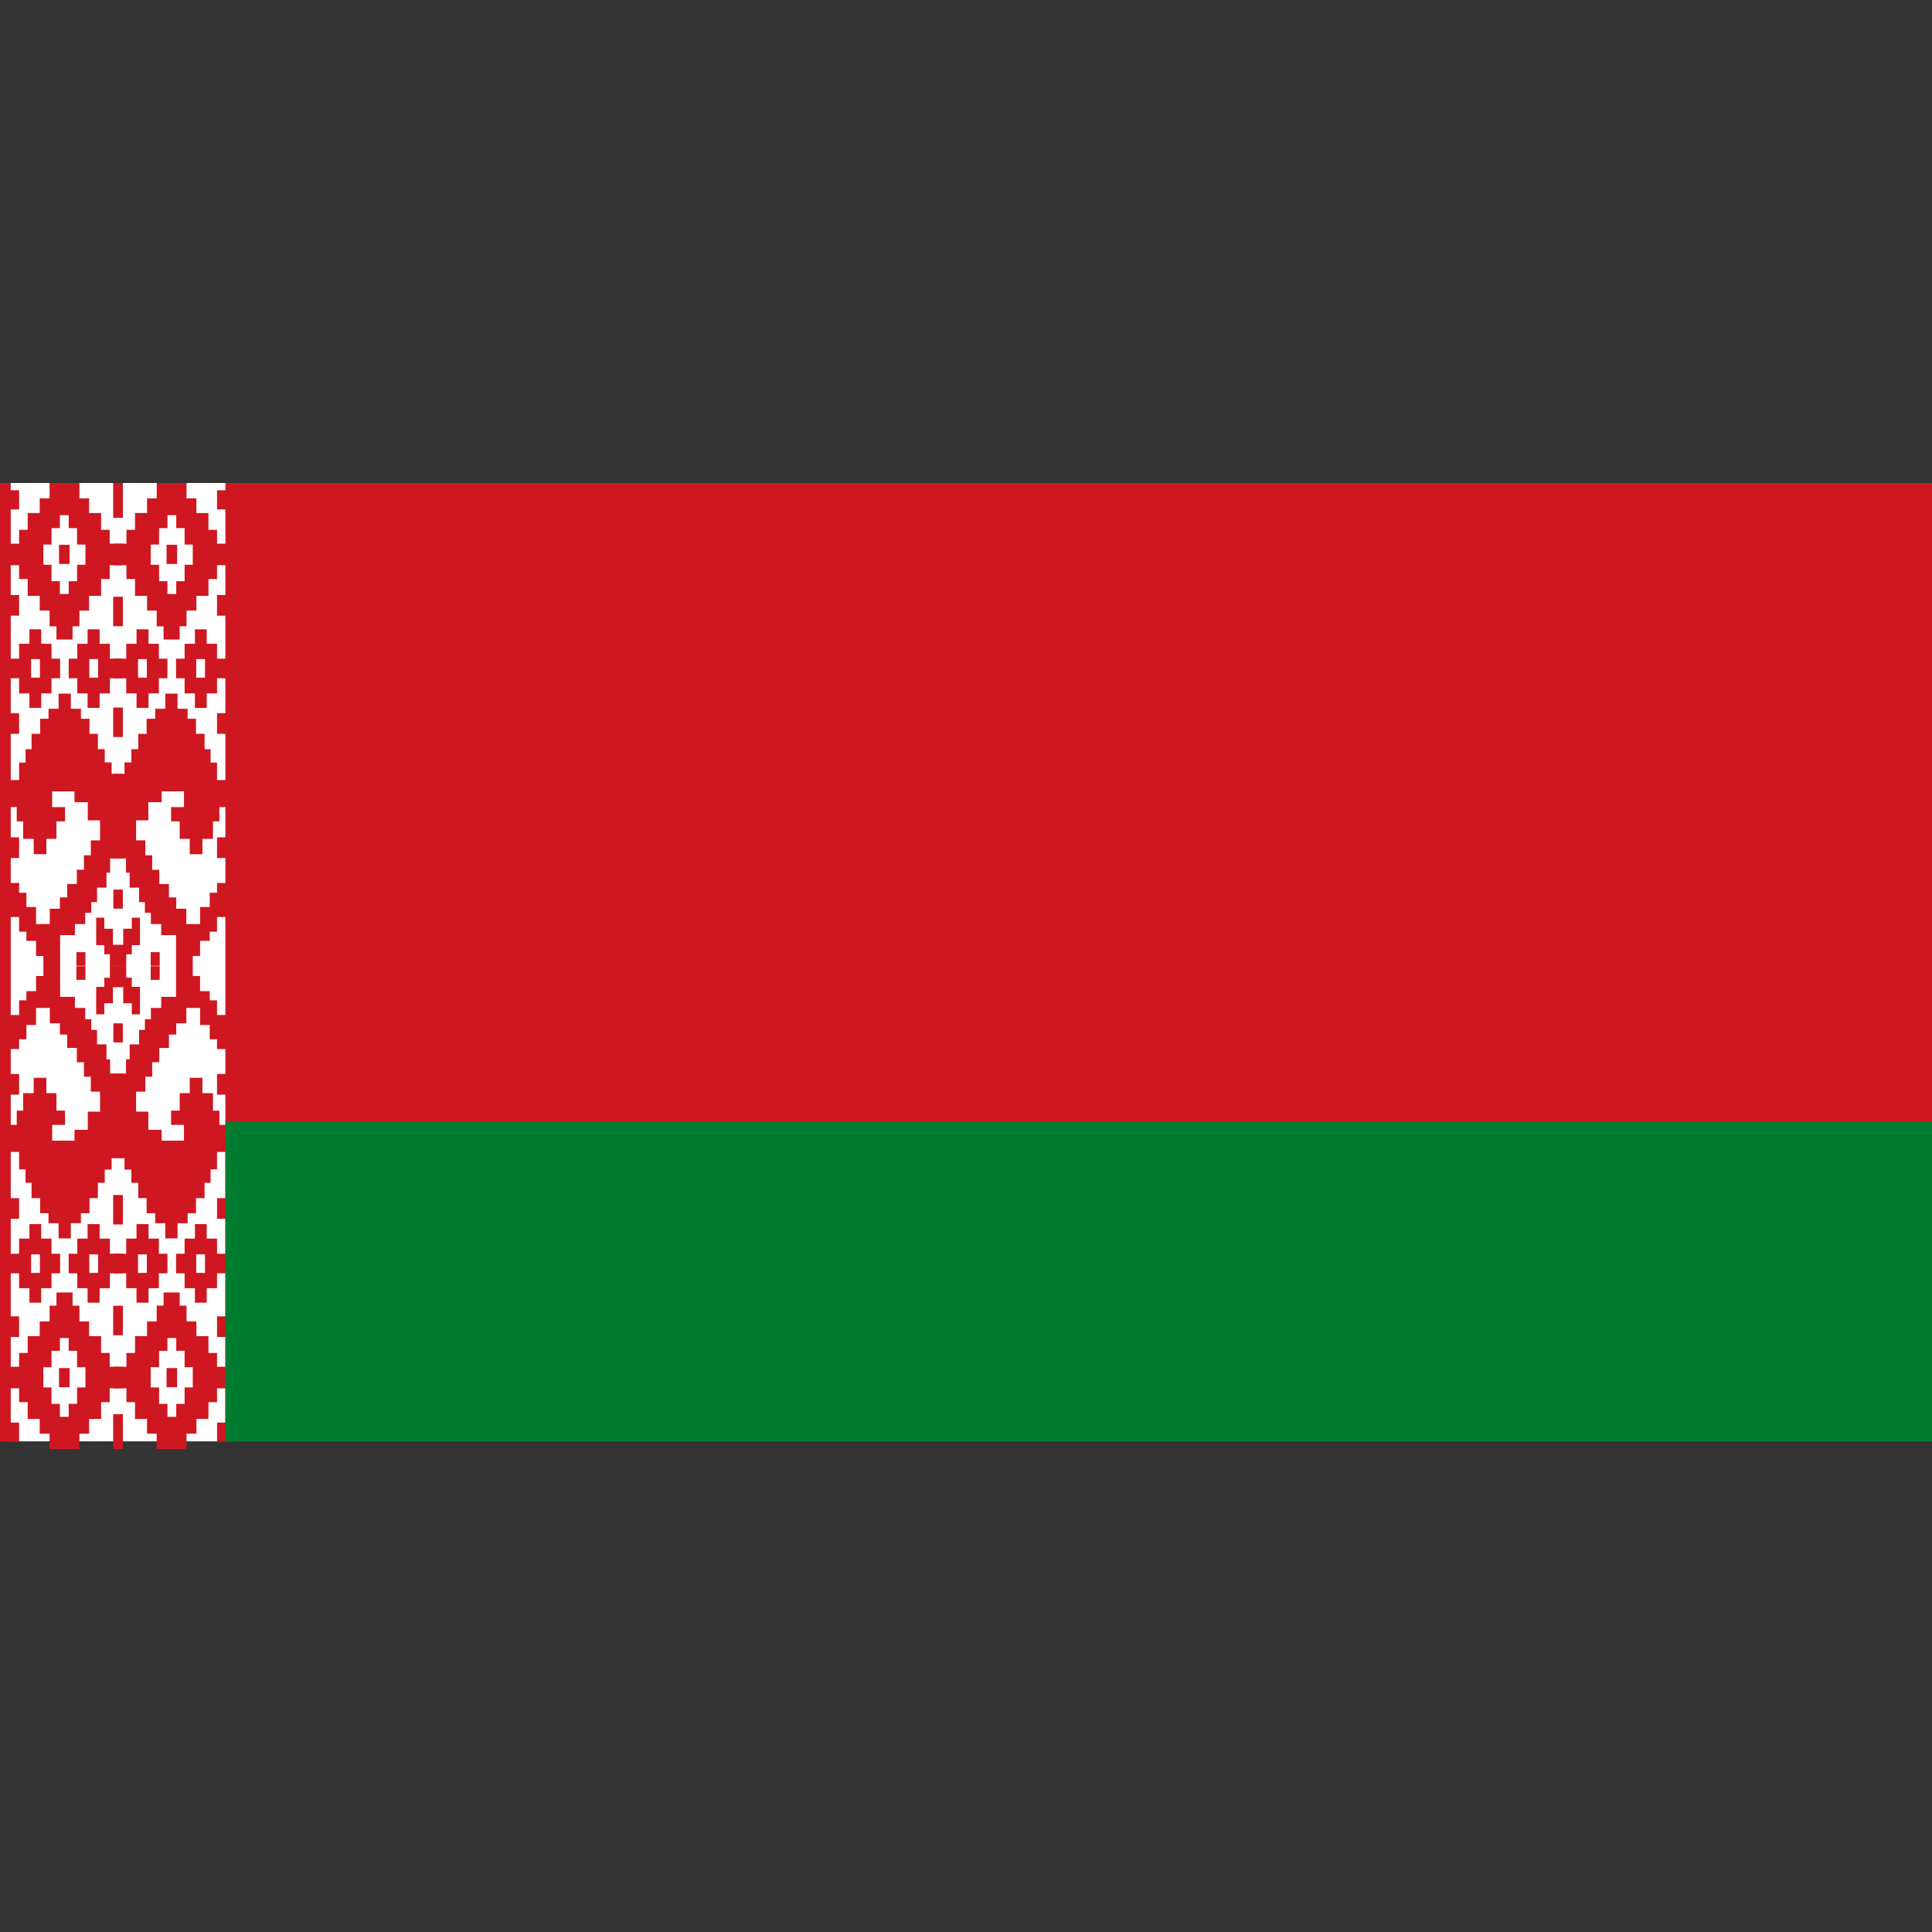 <?xml version="1.0" encoding="UTF-8" standalone="no"?><!-- Generator: Gravit.io --><svg xmlns="http://www.w3.org/2000/svg" xmlns:xlink="http://www.w3.org/1999/xlink" style="isolation:isolate" viewBox="0 0 512 512" width="512pt" height="512pt"><rect x="0" y="0" width="512" height="512" fill="#333333" stroke="none"/><defs><clipPath id="_clipPath_chrJNchPJolyaOWD1Y3Qz5rm7nrU9jiU"><rect width="512" height="512"/></clipPath></defs><g clip-path="url(#_clipPath_chrJNchPJolyaOWD1Y3Qz5rm7nrU9jiU)"><g><rect x="0" y="128" width="512" height="253.968" transform="matrix(1,0,0,1,0,0)" fill="rgb(206,23,32)"/><path d=" M 2.844 128 L 59.733 128 L 59.733 381.968 L 2.844 381.968 L 2.844 128 Z " fill="rgb(255,255,255)"/><g><path d=" M 30.037 384 L 30.037 374.801 L 32.54 374.801 L 32.54 384 L 30.037 384 Z  M 62.009 367.915 L 57.515 367.915 L 57.515 371.584 L 55.239 371.584 L 55.239 376.042 L 52.053 376.042 L 52.053 379.937 L 49.436 379.937 L 49.436 384 L 41.529 384 L 41.529 379.937 L 38.969 379.937 L 38.969 376.042 L 35.783 376.042 L 35.783 371.584 L 33.508 371.584 L 33.508 367.915 L 30.037 367.915 L 30.037 362.215 L 33.508 362.215 L 33.508 358.547 L 35.783 358.547 L 35.783 354.088 L 38.969 354.088 L 38.969 350.194 L 41.529 350.194 L 41.529 346.018 L 43.349 346.018 L 43.349 342.519 L 47.616 342.519 L 47.616 346.018 L 49.436 346.018 L 49.436 350.194 L 52.053 350.194 L 52.053 354.088 L 55.239 354.088 L 55.239 358.547 L 57.515 358.547 L 57.515 362.215 L 62.009 362.215 M 62.009 382.081 L 57.515 382.081 L 57.515 377.002 L 62.009 377.002 M 44.373 375.478 L 46.706 375.478 L 46.706 372.035 L 48.924 372.035 L 48.924 367.69 L 51.086 367.69 L 51.086 362.328 L 48.924 362.328 L 48.924 357.982 L 46.706 357.982 L 46.706 354.596 L 44.373 354.596 L 44.373 357.982 L 42.155 357.982 L 42.155 362.328 L 39.936 362.328 L 39.936 367.69 L 42.155 367.69 L 42.155 372.035 L 44.373 372.035 L 44.373 375.478 Z  M 44.146 367.633 L 44.146 362.554 L 46.933 362.554 L 46.933 367.633 L 44.146 367.633 Z  M 62.009 354.314 L 57.515 354.314 L 57.515 348.84 L 62.009 348.84 M 30.037 353.806 L 30.037 346.074 L 32.54 346.074 L 32.54 353.806 L 30.037 353.806 Z  M 36.181 345.228 L 36.181 341.39 L 33.451 341.39 L 33.451 337.439 L 30.037 337.439 L 30.037 332.247 L 33.451 332.247 L 33.451 328.24 L 36.181 328.24 L 36.181 324.402 L 39.367 324.402 L 39.367 328.24 L 42.098 328.24 L 42.098 332.247 L 44.373 332.247 L 44.373 337.439 L 42.098 337.439 L 42.098 341.39 L 39.367 341.39 L 39.367 345.228 L 36.181 345.228 Z  M 62.009 337.439 L 57.515 337.439 L 57.515 341.39 L 54.784 341.39 L 54.784 345.228 L 51.655 345.228 L 51.655 341.39 L 48.924 341.39 L 48.924 337.439 L 46.649 337.439 L 46.649 332.247 L 48.924 332.247 L 48.924 328.24 L 51.655 328.24 L 51.655 324.402 L 54.784 324.402 L 54.784 328.24 L 57.515 328.24 L 57.515 332.247 L 62.009 332.247 M 36.58 337.326 L 38.912 337.326 L 38.912 332.416 L 36.58 332.416 L 36.58 337.326 Z  M 51.996 337.326 L 54.329 337.326 L 54.329 332.416 L 51.996 332.416 L 51.996 337.326 Z  M 51.086 256 L 51.086 258.653 L 53.02 258.653 L 53.02 262.66 L 55.58 262.66 L 55.58 265.086 L 57.515 265.086 L 57.515 268.981 L 62.009 268.981 L 62.009 278.011 L 57.515 278.011 L 57.515 275.414 L 55.58 275.414 L 55.58 271.633 L 53.02 271.633 L 53.02 267.118 L 49.38 267.118 L 49.38 271.182 L 46.706 271.182 L 46.706 274.173 L 44.772 274.173 L 44.772 277.728 L 42.212 277.728 L 42.212 281.51 L 40.334 281.51 L 40.334 285.347 L 38.514 285.347 L 38.514 289.298 L 36.068 289.298 L 36.068 294.603 L 39.31 294.603 L 39.31 299.4 L 42.837 299.4 L 42.837 302.279 L 48.754 302.279 L 48.754 298.102 L 45.34 298.102 L 45.34 294.321 L 47.616 294.321 L 47.616 289.693 L 50.29 289.693 L 50.29 285.63 L 53.646 285.63 L 53.646 289.693 L 56.434 289.693 L 56.434 294.321 L 58.14 294.321 L 58.14 298.102 L 62.009 298.102 L 62.009 305.27 L 57.515 305.27 L 57.515 309.898 L 55.808 309.898 L 55.808 313.453 L 54.215 313.453 L 54.215 317.517 L 51.94 317.517 L 51.94 321.524 L 49.721 321.524 L 49.721 324.176 L 47.047 324.176 L 47.047 328.183 L 43.804 328.183 L 43.804 324.176 L 41.131 324.176 L 41.131 321.524 L 38.855 321.524 L 38.855 317.517 L 36.636 317.517 L 36.636 313.453 L 34.816 313.453 L 34.816 309.954 L 32.996 309.954 L 32.996 306.907 L 30.037 306.907 L 30.037 284.501 L 33.394 284.501 L 33.394 280.72 L 34.361 280.72 L 34.361 276.769 L 36.864 276.769 L 36.864 272.931 L 38.4 272.931 L 38.4 270.109 L 39.993 270.109 L 39.993 267.118 L 42.724 267.118 L 42.724 264.183 L 46.649 264.183 L 46.649 256 M 30.037 324.459 L 30.037 316.727 L 32.54 316.727 L 32.54 324.459 L 30.037 324.459 Z  M 62.009 322.991 L 57.515 322.991 L 57.515 317.517 L 62.009 317.517 M 62.009 290.088 L 57.515 290.088 L 57.515 284.614 L 62.009 284.614 L 62.009 290.088 Z  M 30.151 276.205 L 30.151 271.238 L 32.54 271.238 L 32.54 276.205 L 30.151 276.205 Z  M 33.451 256 L 33.451 259.104 L 34.93 259.104 L 34.93 261.531 L 37.092 261.531 L 37.092 268.811 L 34.93 268.811 L 34.93 265.877 L 32.654 265.877 L 32.654 261.587 L 30.151 261.587 L 30.151 256.056 M 42.325 256.056 L 42.325 259.668 L 39.936 259.668 L 39.936 256.056" fill="rgb(206,23,32)"/><path d=" M 32.54 384 L 32.54 374.801 L 30.037 374.801 L 30.037 384 L 32.54 384 Z  M 0.569 367.915 L 5.063 367.915 L 5.063 371.584 L 7.339 371.584 L 7.339 376.042 L 10.524 376.042 L 10.524 379.937 L 13.141 379.937 L 13.141 384 L 21.049 384 L 21.049 379.937 L 23.609 379.937 L 23.609 376.042 L 26.795 376.042 L 26.795 371.584 L 29.07 371.584 L 29.07 367.915 L 32.54 367.915 L 32.54 362.215 L 29.07 362.215 L 29.07 358.547 L 26.795 358.547 L 26.795 354.088 L 23.609 354.088 L 23.609 350.194 L 21.049 350.194 L 21.049 346.018 L 19.228 346.018 L 19.228 342.519 L 14.962 342.519 L 14.962 346.018 L 13.141 346.018 L 13.141 350.194 L 10.524 350.194 L 10.524 354.088 L 7.339 354.088 L 7.339 358.547 L 5.063 358.547 L 5.063 362.215 L 0.569 362.215 M 0.569 382.081 L 5.063 382.081 L 5.063 377.002 L 0.569 377.002 M 18.204 375.478 L 15.872 375.478 L 15.872 372.035 L 13.653 372.035 L 13.653 367.69 L 11.492 367.69 L 11.492 362.328 L 13.653 362.328 L 13.653 357.982 L 15.872 357.982 L 15.872 354.596 L 18.204 354.596 L 18.204 357.982 L 20.423 357.982 L 20.423 362.328 L 22.642 362.328 L 22.642 367.69 L 20.423 367.69 L 20.423 372.035 L 18.204 372.035 L 18.204 375.478 Z  M 18.432 367.633 L 18.432 362.554 L 15.644 362.554 L 15.644 367.633 L 18.432 367.633 Z  M 0.569 354.314 L 5.063 354.314 L 5.063 348.84 L 0.569 348.84 M 32.54 353.806 L 32.54 346.074 L 30.037 346.074 L 30.037 353.806 L 32.54 353.806 Z  M 26.396 345.228 L 26.396 341.39 L 29.127 341.39 L 29.127 337.439 L 32.54 337.439 L 32.54 332.247 L 29.127 332.247 L 29.127 328.24 L 26.396 328.24 L 26.396 324.402 L 23.211 324.402 L 23.211 328.24 L 20.48 328.24 L 20.48 332.247 L 18.204 332.247 L 18.204 337.439 L 20.48 337.439 L 20.48 341.39 L 23.211 341.39 L 23.211 345.228 L 26.396 345.228 Z  M 0.569 337.439 L 5.063 337.439 L 5.063 341.39 L 7.794 341.39 L 7.794 345.228 L 10.923 345.228 L 10.923 341.39 L 13.653 341.39 L 13.653 337.439 L 15.929 337.439 L 15.929 332.247 L 13.653 332.247 L 13.653 328.24 L 10.923 328.24 L 10.923 324.402 L 7.794 324.402 L 7.794 328.24 L 5.063 328.24 L 5.063 332.247 L 0.569 332.247 M 25.998 337.326 L 23.666 337.326 L 23.666 332.416 L 25.998 332.416 L 25.998 337.326 Z  M 10.581 337.326 L 8.249 337.326 L 8.249 332.416 L 10.581 332.416 L 10.581 337.326 Z  M 11.492 256 L 11.492 258.653 L 9.557 258.653 L 9.557 262.66 L 6.997 262.66 L 6.997 265.086 L 5.063 265.086 L 5.063 268.981 L 0.569 268.981 L 0.569 278.011 L 5.063 278.011 L 5.063 275.414 L 6.997 275.414 L 6.997 271.633 L 9.557 271.633 L 9.557 267.118 L 13.198 267.118 L 13.198 271.182 L 15.872 271.182 L 15.872 274.173 L 17.806 274.173 L 17.806 277.728 L 20.366 277.728 L 20.366 281.51 L 22.244 281.51 L 22.244 285.347 L 24.064 285.347 L 24.064 289.298 L 26.51 289.298 L 26.51 294.603 L 23.268 294.603 L 23.268 299.4 L 19.74 299.4 L 19.74 302.279 L 13.824 302.279 L 13.824 298.102 L 17.237 298.102 L 17.237 294.321 L 14.962 294.321 L 14.962 289.693 L 12.288 289.693 L 12.288 285.63 L 8.932 285.63 L 8.932 289.693 L 6.144 289.693 L 6.144 294.321 L 4.437 294.321 L 4.437 298.102 L 0.569 298.102 L 0.569 305.27 L 5.063 305.27 L 5.063 309.898 L 6.77 309.898 L 6.77 313.453 L 8.363 313.453 L 8.363 317.517 L 10.638 317.517 L 10.638 321.524 L 12.857 321.524 L 12.857 324.176 L 15.531 324.176 L 15.531 328.183 L 18.773 328.183 L 18.773 324.176 L 21.447 324.176 L 21.447 321.524 L 23.723 321.524 L 23.723 317.517 L 25.941 317.517 L 25.941 313.453 L 27.762 313.453 L 27.762 309.954 L 29.582 309.954 L 29.582 306.907 L 32.54 306.907 L 32.54 284.501 L 29.184 284.501 L 29.184 280.72 L 28.217 280.72 L 28.217 276.769 L 25.714 276.769 L 25.714 272.931 L 24.178 272.931 L 24.178 270.109 L 22.585 270.109 L 22.585 267.118 L 19.854 267.118 L 19.854 264.183 L 15.929 264.183 L 15.929 256 M 32.54 324.459 L 32.54 316.727 L 30.037 316.727 L 30.037 324.459 L 32.54 324.459 Z  M 0.569 322.991 L 5.063 322.991 L 5.063 317.517 L 0.569 317.517 M 0.569 290.088 L 5.063 290.088 L 5.063 284.614 L 0.569 284.614 L 0.569 290.088 Z  M 32.427 276.205 L 32.427 271.238 L 30.037 271.238 L 30.037 276.205 L 32.427 276.205 Z  M 29.127 256 L 29.127 259.104 L 27.648 259.104 L 27.648 261.531 L 25.486 261.531 L 25.486 268.811 L 27.648 268.811 L 27.648 265.877 L 29.924 265.877 L 29.924 261.587 L 32.427 261.587 L 32.427 256.056 M 20.252 256.056 L 20.252 259.668 L 22.642 259.668 L 22.642 256.056" fill="rgb(206,23,32)"/></g><g><path d=" M 32.54 128 L 32.54 137.199 L 30.037 137.199 L 30.037 128 L 32.54 128 Z  M 0.569 144.085 L 5.063 144.085 L 5.063 140.416 L 7.339 140.416 L 7.339 135.958 L 10.524 135.958 L 10.524 132.063 L 13.141 132.063 L 13.141 128 L 21.049 128 L 21.049 132.063 L 23.609 132.063 L 23.609 135.958 L 26.795 135.958 L 26.795 140.416 L 29.07 140.416 L 29.07 144.085 L 32.54 144.085 L 32.54 149.785 L 29.07 149.785 L 29.07 153.453 L 26.795 153.453 L 26.795 157.912 L 23.609 157.912 L 23.609 161.806 L 21.049 161.806 L 21.049 165.982 L 19.228 165.982 L 19.228 169.481 L 14.962 169.481 L 14.962 165.982 L 13.141 165.982 L 13.141 161.806 L 10.524 161.806 L 10.524 157.912 L 7.339 157.912 L 7.339 153.453 L 5.063 153.453 L 5.063 149.785 L 0.569 149.785 M 0.569 129.919 L 5.063 129.919 L 5.063 134.998 L 0.569 134.998 M 18.204 136.522 L 15.872 136.522 L 15.872 139.965 L 13.653 139.965 L 13.653 144.31 L 11.492 144.31 L 11.492 149.672 L 13.653 149.672 L 13.653 154.018 L 15.872 154.018 L 15.872 157.404 L 18.204 157.404 L 18.204 154.018 L 20.423 154.018 L 20.423 149.672 L 22.642 149.672 L 22.642 144.31 L 20.423 144.31 L 20.423 139.965 L 18.204 139.965 L 18.204 136.522 Z  M 18.432 144.367 L 18.432 149.446 L 15.644 149.446 L 15.644 144.367 L 18.432 144.367 Z  M 0.569 157.686 L 5.063 157.686 L 5.063 163.16 L 0.569 163.16 M 32.54 158.194 L 32.54 165.926 L 30.037 165.926 L 30.037 158.194 L 32.54 158.194 Z  M 26.396 166.772 L 26.396 170.61 L 29.127 170.61 L 29.127 174.561 L 32.54 174.561 L 32.54 179.753 L 29.127 179.753 L 29.127 183.76 L 26.396 183.76 L 26.396 187.598 L 23.211 187.598 L 23.211 183.76 L 20.48 183.76 L 20.48 179.753 L 18.204 179.753 L 18.204 174.561 L 20.48 174.561 L 20.48 170.61 L 23.211 170.61 L 23.211 166.772 L 26.396 166.772 Z  M 0.569 174.561 L 5.063 174.561 L 5.063 170.61 L 7.794 170.61 L 7.794 166.772 L 10.923 166.772 L 10.923 170.61 L 13.653 170.61 L 13.653 174.561 L 15.929 174.561 L 15.929 179.753 L 13.653 179.753 L 13.653 183.76 L 10.923 183.76 L 10.923 187.598 L 7.794 187.598 L 7.794 183.76 L 5.063 183.76 L 5.063 179.753 L 0.569 179.753 M 25.998 174.674 L 23.666 174.674 L 23.666 179.584 L 25.998 179.584 L 25.998 174.674 Z  M 10.581 174.674 L 8.249 174.674 L 8.249 179.584 L 10.581 179.584 L 10.581 174.674 Z  M 11.492 256 L 11.492 253.347 L 9.557 253.347 L 9.557 249.34 L 6.997 249.34 L 6.997 246.914 L 5.063 246.914 L 5.063 243.019 L 0.569 243.019 L 0.569 233.989 L 5.063 233.989 L 5.063 236.586 L 6.997 236.586 L 6.997 240.367 L 9.557 240.367 L 9.557 244.882 L 13.198 244.882 L 13.198 240.818 L 15.872 240.818 L 15.872 237.827 L 17.806 237.827 L 17.806 234.272 L 20.366 234.272 L 20.366 230.49 L 22.244 230.49 L 22.244 226.653 L 24.064 226.653 L 24.064 222.702 L 26.51 222.702 L 26.51 217.397 L 23.268 217.397 L 23.268 212.6 L 19.74 212.6 L 19.74 209.721 L 13.824 209.721 L 13.824 213.898 L 17.237 213.898 L 17.237 217.679 L 14.962 217.679 L 14.962 222.307 L 12.288 222.307 L 12.288 226.37 L 8.932 226.37 L 8.932 222.307 L 6.144 222.307 L 6.144 217.679 L 4.437 217.679 L 4.437 213.898 L 0.569 213.898 L 0.569 206.73 L 5.063 206.73 L 5.063 202.102 L 6.77 202.102 L 6.77 198.547 L 8.363 198.547 L 8.363 194.483 L 10.638 194.483 L 10.638 190.476 L 12.857 190.476 L 12.857 187.824 L 15.531 187.824 L 15.531 183.817 L 18.773 183.817 L 18.773 187.824 L 21.447 187.824 L 21.447 190.476 L 23.723 190.476 L 23.723 194.483 L 25.941 194.483 L 25.941 198.547 L 27.762 198.547 L 27.762 202.046 L 29.582 202.046 L 29.582 205.093 L 32.54 205.093 L 32.54 227.499 L 29.184 227.499 L 29.184 231.28 L 28.217 231.28 L 28.217 235.231 L 25.714 235.231 L 25.714 239.069 L 24.178 239.069 L 24.178 241.891 L 22.585 241.891 L 22.585 244.882 L 19.854 244.882 L 19.854 247.817 L 15.929 247.817 L 15.929 256 M 32.54 187.541 L 32.54 195.273 L 30.037 195.273 L 30.037 187.541 L 32.54 187.541 Z  M 0.569 189.009 L 5.063 189.009 L 5.063 194.483 L 0.569 194.483 M 0.569 221.912 L 5.063 221.912 L 5.063 227.386 L 0.569 227.386 L 0.569 221.912 Z  M 32.427 235.795 L 32.427 240.762 L 30.037 240.762 L 30.037 235.795 L 32.427 235.795 Z  M 29.127 256 L 29.127 252.896 L 27.648 252.896 L 27.648 250.469 L 25.486 250.469 L 25.486 243.189 L 27.648 243.189 L 27.648 246.123 L 29.924 246.123 L 29.924 250.413 L 32.427 250.413 L 32.427 255.944 M 20.252 255.944 L 20.252 252.332 L 22.642 252.332 L 22.642 255.944" fill="rgb(206,23,32)"/><path d=" M 30.037 128 L 30.037 137.199 L 32.54 137.199 L 32.54 128 L 30.037 128 Z  M 62.009 144.085 L 57.515 144.085 L 57.515 140.416 L 55.239 140.416 L 55.239 135.958 L 52.053 135.958 L 52.053 132.063 L 49.436 132.063 L 49.436 128 L 41.529 128 L 41.529 132.063 L 38.969 132.063 L 38.969 135.958 L 35.783 135.958 L 35.783 140.416 L 33.508 140.416 L 33.508 144.085 L 30.037 144.085 L 30.037 149.785 L 33.508 149.785 L 33.508 153.453 L 35.783 153.453 L 35.783 157.912 L 38.969 157.912 L 38.969 161.806 L 41.529 161.806 L 41.529 165.982 L 43.349 165.982 L 43.349 169.481 L 47.616 169.481 L 47.616 165.982 L 49.436 165.982 L 49.436 161.806 L 52.053 161.806 L 52.053 157.912 L 55.239 157.912 L 55.239 153.453 L 57.515 153.453 L 57.515 149.785 L 62.009 149.785 M 62.009 129.919 L 57.515 129.919 L 57.515 134.998 L 62.009 134.998 M 44.373 136.522 L 46.706 136.522 L 46.706 139.965 L 48.924 139.965 L 48.924 144.31 L 51.086 144.31 L 51.086 149.672 L 48.924 149.672 L 48.924 154.018 L 46.706 154.018 L 46.706 157.404 L 44.373 157.404 L 44.373 154.018 L 42.155 154.018 L 42.155 149.672 L 39.936 149.672 L 39.936 144.31 L 42.155 144.31 L 42.155 139.965 L 44.373 139.965 L 44.373 136.522 Z  M 44.146 144.367 L 44.146 149.446 L 46.933 149.446 L 46.933 144.367 L 44.146 144.367 Z  M 62.009 157.686 L 57.515 157.686 L 57.515 163.16 L 62.009 163.16 M 30.037 158.194 L 30.037 165.926 L 32.54 165.926 L 32.54 158.194 L 30.037 158.194 Z  M 36.181 166.772 L 36.181 170.61 L 33.451 170.61 L 33.451 174.561 L 30.037 174.561 L 30.037 179.753 L 33.451 179.753 L 33.451 183.76 L 36.181 183.76 L 36.181 187.598 L 39.367 187.598 L 39.367 183.76 L 42.098 183.76 L 42.098 179.753 L 44.373 179.753 L 44.373 174.561 L 42.098 174.561 L 42.098 170.61 L 39.367 170.61 L 39.367 166.772 L 36.181 166.772 Z  M 62.009 174.561 L 57.515 174.561 L 57.515 170.61 L 54.784 170.61 L 54.784 166.772 L 51.655 166.772 L 51.655 170.61 L 48.924 170.61 L 48.924 174.561 L 46.649 174.561 L 46.649 179.753 L 48.924 179.753 L 48.924 183.76 L 51.655 183.76 L 51.655 187.598 L 54.784 187.598 L 54.784 183.76 L 57.515 183.76 L 57.515 179.753 L 62.009 179.753 M 36.58 174.674 L 38.912 174.674 L 38.912 179.584 L 36.58 179.584 L 36.58 174.674 Z  M 51.996 174.674 L 54.329 174.674 L 54.329 179.584 L 51.996 179.584 L 51.996 174.674 Z  M 51.086 256 L 51.086 253.347 L 53.02 253.347 L 53.02 249.34 L 55.58 249.34 L 55.58 246.914 L 57.515 246.914 L 57.515 243.019 L 62.009 243.019 L 62.009 233.989 L 57.515 233.989 L 57.515 236.586 L 55.58 236.586 L 55.58 240.367 L 53.02 240.367 L 53.02 244.882 L 49.38 244.882 L 49.38 240.818 L 46.706 240.818 L 46.706 237.827 L 44.772 237.827 L 44.772 234.272 L 42.212 234.272 L 42.212 230.49 L 40.334 230.49 L 40.334 226.653 L 38.514 226.653 L 38.514 222.702 L 36.068 222.702 L 36.068 217.397 L 39.31 217.397 L 39.31 212.6 L 42.837 212.6 L 42.837 209.721 L 48.754 209.721 L 48.754 213.898 L 45.34 213.898 L 45.34 217.679 L 47.616 217.679 L 47.616 222.307 L 50.29 222.307 L 50.29 226.37 L 53.646 226.37 L 53.646 222.307 L 56.434 222.307 L 56.434 217.679 L 58.14 217.679 L 58.14 213.898 L 62.009 213.898 L 62.009 206.73 L 57.515 206.73 L 57.515 202.102 L 55.808 202.102 L 55.808 198.547 L 54.215 198.547 L 54.215 194.483 L 51.94 194.483 L 51.94 190.476 L 49.721 190.476 L 49.721 187.824 L 47.047 187.824 L 47.047 183.817 L 43.804 183.817 L 43.804 187.824 L 41.131 187.824 L 41.131 190.476 L 38.855 190.476 L 38.855 194.483 L 36.636 194.483 L 36.636 198.547 L 34.816 198.547 L 34.816 202.046 L 32.996 202.046 L 32.996 205.093 L 30.037 205.093 L 30.037 227.499 L 33.394 227.499 L 33.394 231.28 L 34.361 231.28 L 34.361 235.231 L 36.864 235.231 L 36.864 239.069 L 38.4 239.069 L 38.4 241.891 L 39.993 241.891 L 39.993 244.882 L 42.724 244.882 L 42.724 247.817 L 46.649 247.817 L 46.649 256 M 30.037 187.541 L 30.037 195.273 L 32.54 195.273 L 32.54 187.541 L 30.037 187.541 Z  M 62.009 189.009 L 57.515 189.009 L 57.515 194.483 L 62.009 194.483 M 62.009 221.912 L 57.515 221.912 L 57.515 227.386 L 62.009 227.386 L 62.009 221.912 Z  M 30.151 235.795 L 30.151 240.762 L 32.54 240.762 L 32.54 235.795 L 30.151 235.795 Z  M 33.451 256 L 33.451 252.896 L 34.93 252.896 L 34.93 250.469 L 37.092 250.469 L 37.092 243.189 L 34.93 243.189 L 34.93 246.123 L 32.654 246.123 L 32.654 250.413 L 30.151 250.413 L 30.151 255.944 M 42.325 255.944 L 42.325 252.332 L 39.936 252.332 L 39.936 255.944" fill="rgb(206,23,32)"/></g><path d=" M 59.733 297.312 L 512 297.312 L 512 381.968 L 59.733 381.968 L 59.733 297.312 Z " fill="rgb(0,124,48)"/></g></g></svg>